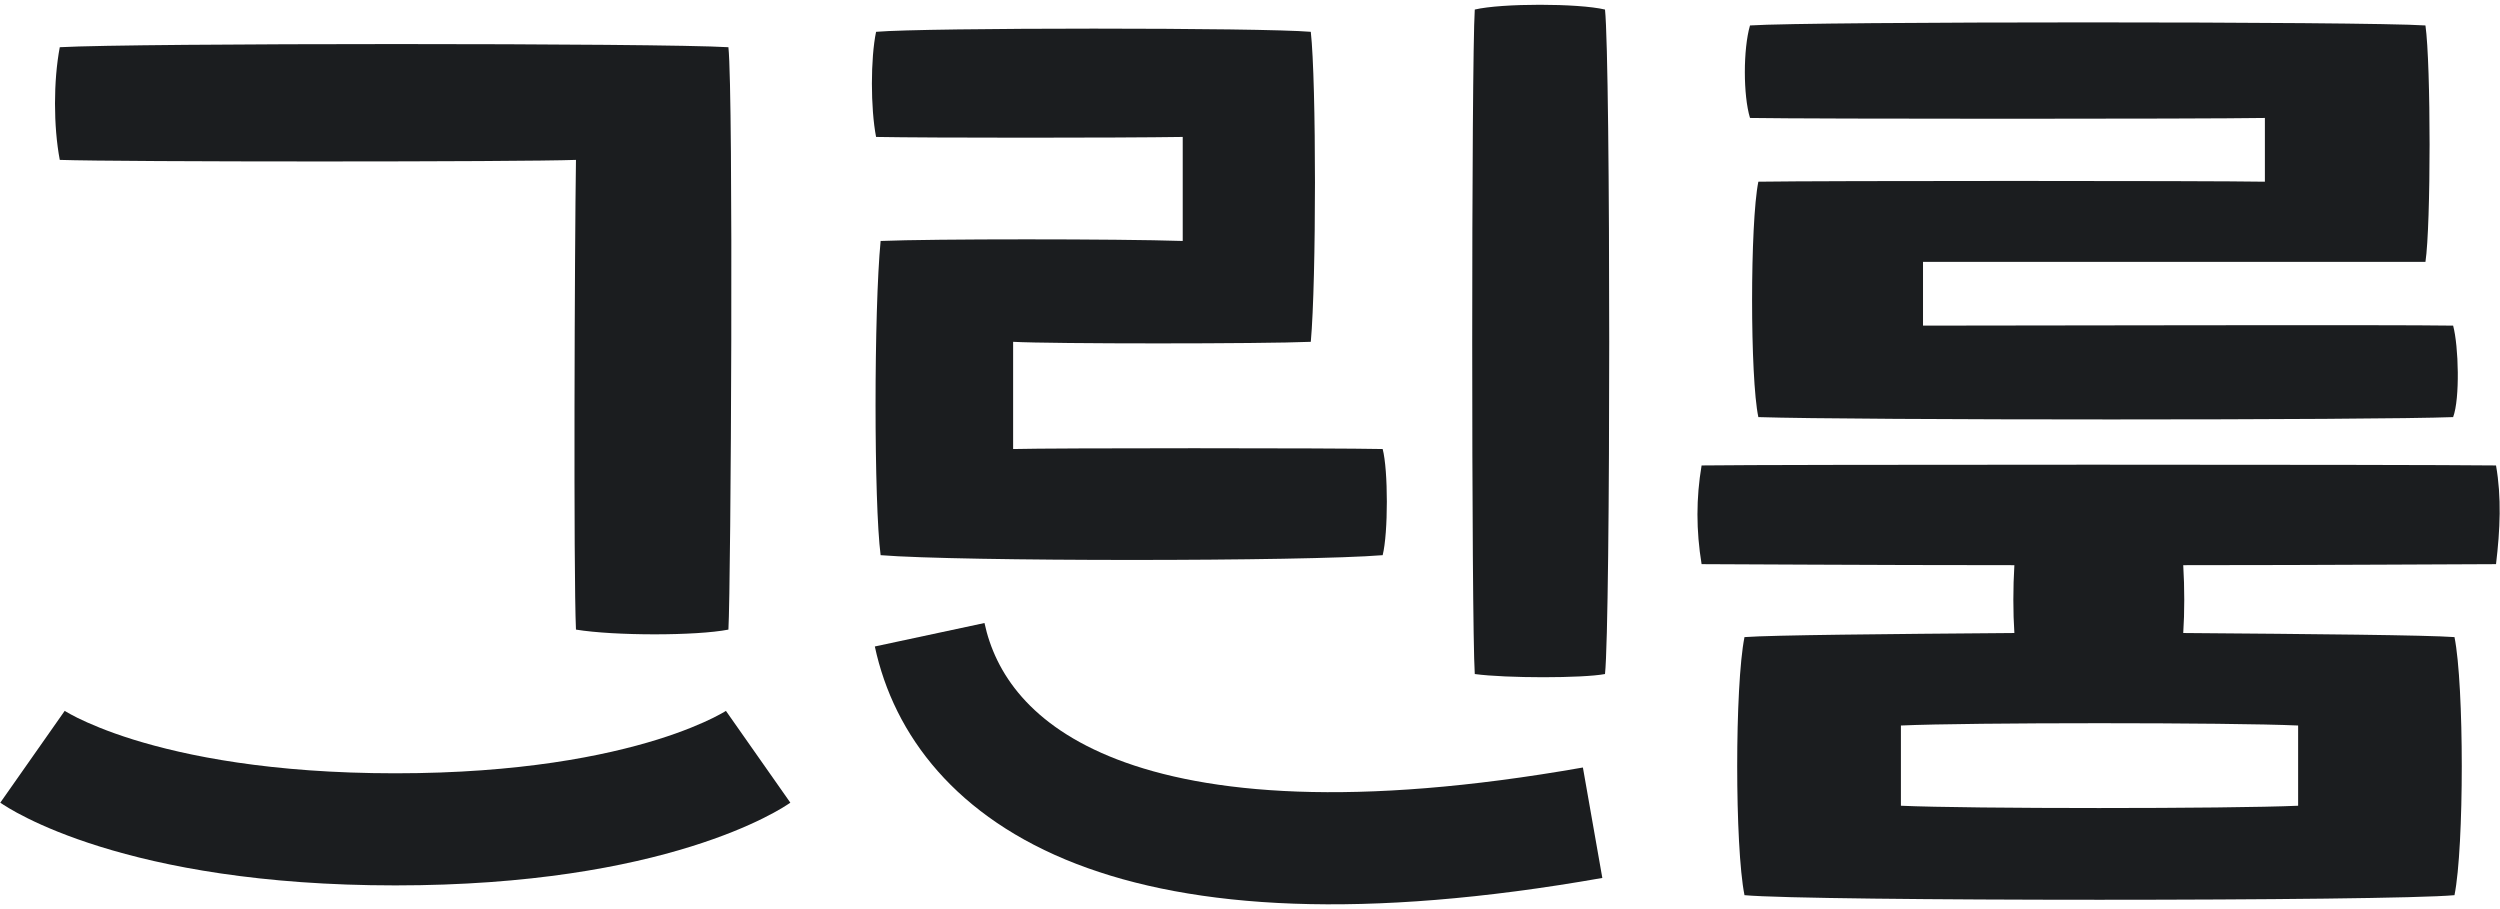 <svg width="44" height="16" viewBox="0 0 44 16" fill="none" xmlns="http://www.w3.org/2000/svg">
<path d="M39.862 3.198V2.076C38.717 2.095 31.945 2.095 30.8 2.076C30.679 1.678 30.679 0.864 30.8 0.448C31.872 0.376 41.64 0.376 42.688 0.448C42.785 1.136 42.785 3.958 42.688 4.609H33.845V5.731C35.94 5.731 42.103 5.713 43.175 5.731C43.272 6.093 43.297 7.016 43.175 7.341C41.786 7.396 32.603 7.396 30.947 7.341C30.8 6.654 30.8 3.922 30.947 3.198C32.067 3.18 38.863 3.18 39.862 3.198ZM43.93 8.192C44.028 8.753 44.003 9.314 43.93 9.929C43.321 9.929 41.007 9.947 38.425 9.947C38.449 10.345 38.449 10.779 38.425 11.141C40.715 11.159 42.712 11.177 43.199 11.213C43.37 12.064 43.37 14.904 43.199 15.755C42.054 15.863 31.848 15.863 30.703 15.755C30.532 14.904 30.532 12.064 30.703 11.213C31.19 11.177 33.188 11.159 35.453 11.141C35.429 10.779 35.429 10.345 35.453 9.947C32.798 9.947 30.459 9.929 29.948 9.929C29.851 9.332 29.851 8.771 29.948 8.192C31.142 8.174 42.468 8.174 43.93 8.192ZM40.447 14.181V12.769C39.253 12.715 34.649 12.715 33.456 12.769V14.181C34.649 14.235 39.229 14.235 40.447 14.181Z" fill="#1B1D1F"/>
<path d="M25.956 11.863C25.896 10.948 25.896 1.102 25.956 0.168C26.43 0.056 27.774 0.056 28.248 0.168C28.347 1.102 28.347 10.929 28.248 11.863C27.853 11.938 26.509 11.938 25.956 11.863ZM15.499 9.771C15.38 8.855 15.38 5.474 15.499 4.241C16.408 4.203 19.669 4.203 20.816 4.241V2.41C19.689 2.428 16.349 2.428 15.419 2.41C15.321 1.905 15.321 1.027 15.419 0.56C16.289 0.485 22.22 0.485 23.07 0.56C23.168 1.438 23.168 4.932 23.07 6.016C22.22 6.053 18.503 6.053 17.831 6.016V7.903C18.523 7.884 23.465 7.884 24.335 7.903C24.433 8.276 24.433 9.379 24.335 9.771C22.99 9.883 16.863 9.883 15.499 9.771Z" fill="#1B1D1F"/>
<path d="M10.137 11.081C10.092 10.08 10.114 4.315 10.137 2.814C9.168 2.851 2.112 2.851 1.052 2.814C0.94 2.221 0.94 1.424 1.052 0.831C2.36 0.757 11.625 0.757 12.82 0.831C12.91 1.683 12.865 10.284 12.82 11.081C12.256 11.192 10.813 11.192 10.137 11.081Z" fill="#1B1D1F"/>
<path fill-rule="evenodd" clip-rule="evenodd" d="M18.945 15.205C16.836 14.39 15.733 12.946 15.397 11.378L17.327 10.965C17.513 11.835 18.123 12.771 19.657 13.364C21.241 13.976 23.823 14.219 27.859 13.508L28.201 15.452C23.994 16.193 21.003 16 18.945 15.205Z" fill="#1B1D1F"/>
<path fill-rule="evenodd" clip-rule="evenodd" d="M0.005 14.127C0.005 14.127 0.004 14.126 0.572 13.319C1.14 12.512 1.14 12.512 1.139 12.511L1.138 12.511L1.137 12.51L1.134 12.508L1.13 12.505C1.13 12.505 1.129 12.505 1.129 12.505C1.129 12.505 1.13 12.505 1.131 12.506C1.135 12.508 1.146 12.516 1.165 12.527C1.201 12.549 1.268 12.586 1.365 12.635C1.561 12.731 1.882 12.872 2.345 13.016C3.269 13.303 4.766 13.61 6.958 13.61C9.15 13.61 10.647 13.303 11.571 13.016C12.034 12.872 12.355 12.731 12.55 12.635C12.648 12.586 12.714 12.549 12.751 12.527C12.77 12.516 12.781 12.508 12.785 12.506C12.786 12.505 12.786 12.505 12.786 12.505C12.786 12.505 12.786 12.505 12.785 12.505L12.782 12.508L12.779 12.51L12.777 12.511L12.776 12.511C12.776 12.512 12.775 12.512 13.343 13.319C13.911 14.126 13.911 14.127 13.91 14.127L13.909 14.128L13.907 14.129L13.902 14.133C13.901 14.134 13.899 14.135 13.896 14.137C13.895 14.138 13.893 14.139 13.891 14.14C13.882 14.146 13.872 14.153 13.859 14.161C13.834 14.178 13.802 14.198 13.762 14.222C13.682 14.27 13.57 14.332 13.427 14.403C13.139 14.546 12.72 14.725 12.158 14.9C11.032 15.251 9.336 15.583 6.958 15.583C4.579 15.583 2.884 15.251 1.758 14.9C1.195 14.725 0.777 14.546 0.489 14.403C0.345 14.332 0.234 14.27 0.154 14.222C0.114 14.198 0.081 14.178 0.056 14.161C0.044 14.153 0.033 14.146 0.025 14.14C0.02 14.138 0.017 14.135 0.013 14.133L0.008 14.129L0.006 14.128L0.005 14.127Z" fill="#1B1D1F"/>
</svg>
